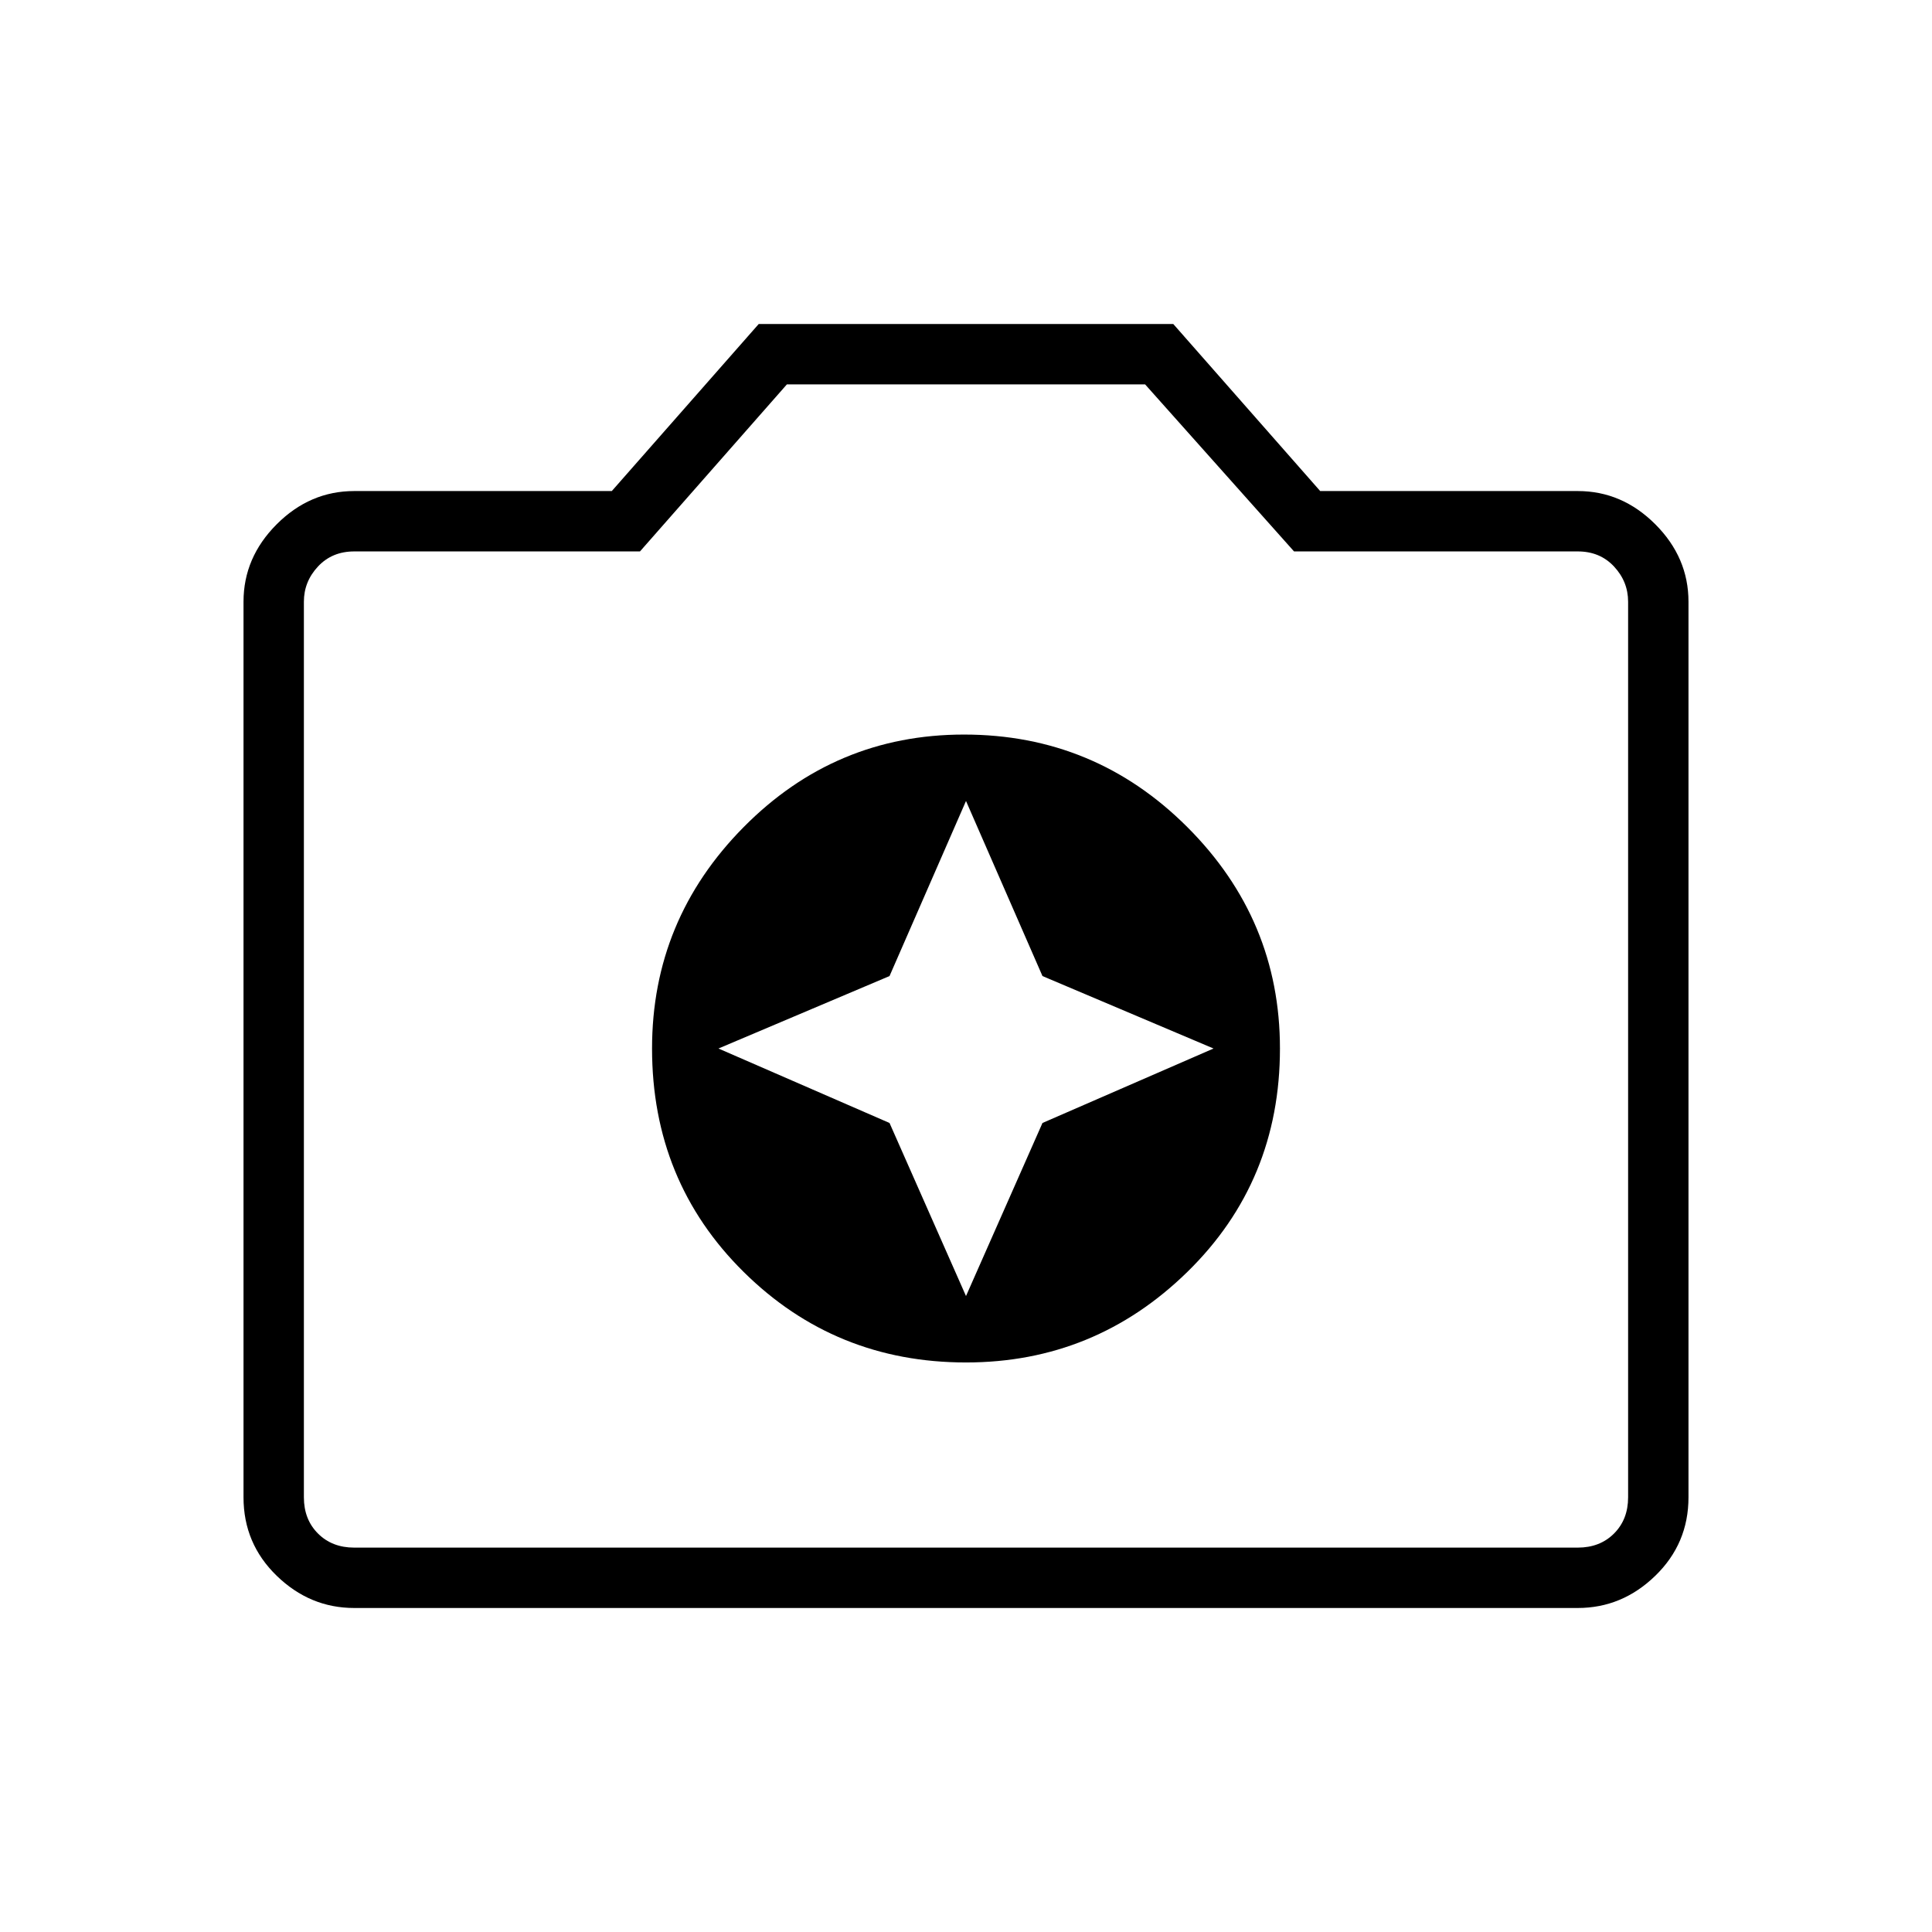 <svg xmlns="http://www.w3.org/2000/svg" height="48" width="48"><path d="M24 33.85q3.2 0 5.5-2.25t2.3-5.55q0-3.2-2.3-5.5t-5.55-2.3q-3.2 0-5.475 2.3-2.275 2.3-2.275 5.5 0 3.3 2.275 5.55T24 33.85Zm0-1.65-1.9-4.3-4.25-1.85 4.25-1.8L24 19.9l1.9 4.35 4.25 1.8-4.25 1.85ZM8.8 39.95q-1.1 0-1.925-.8T6.05 37.2V14.95q0-1.1.825-1.925T8.8 12.2h6.4l3.65-4.15h10.3l3.65 4.15h6.4q1.1 0 1.925.825t.825 1.925V37.2q0 1.15-.825 1.95t-1.925.8Zm30.4-1.5q.55 0 .9-.35t.35-.9V14.95q0-.5-.35-.875t-.9-.375h-7.05l-3.7-4.15h-8.9L15.9 13.7H8.8q-.55 0-.9.375t-.35.875V37.2q0 .55.35.9t.9.35ZM24 26.05Z"/></svg>